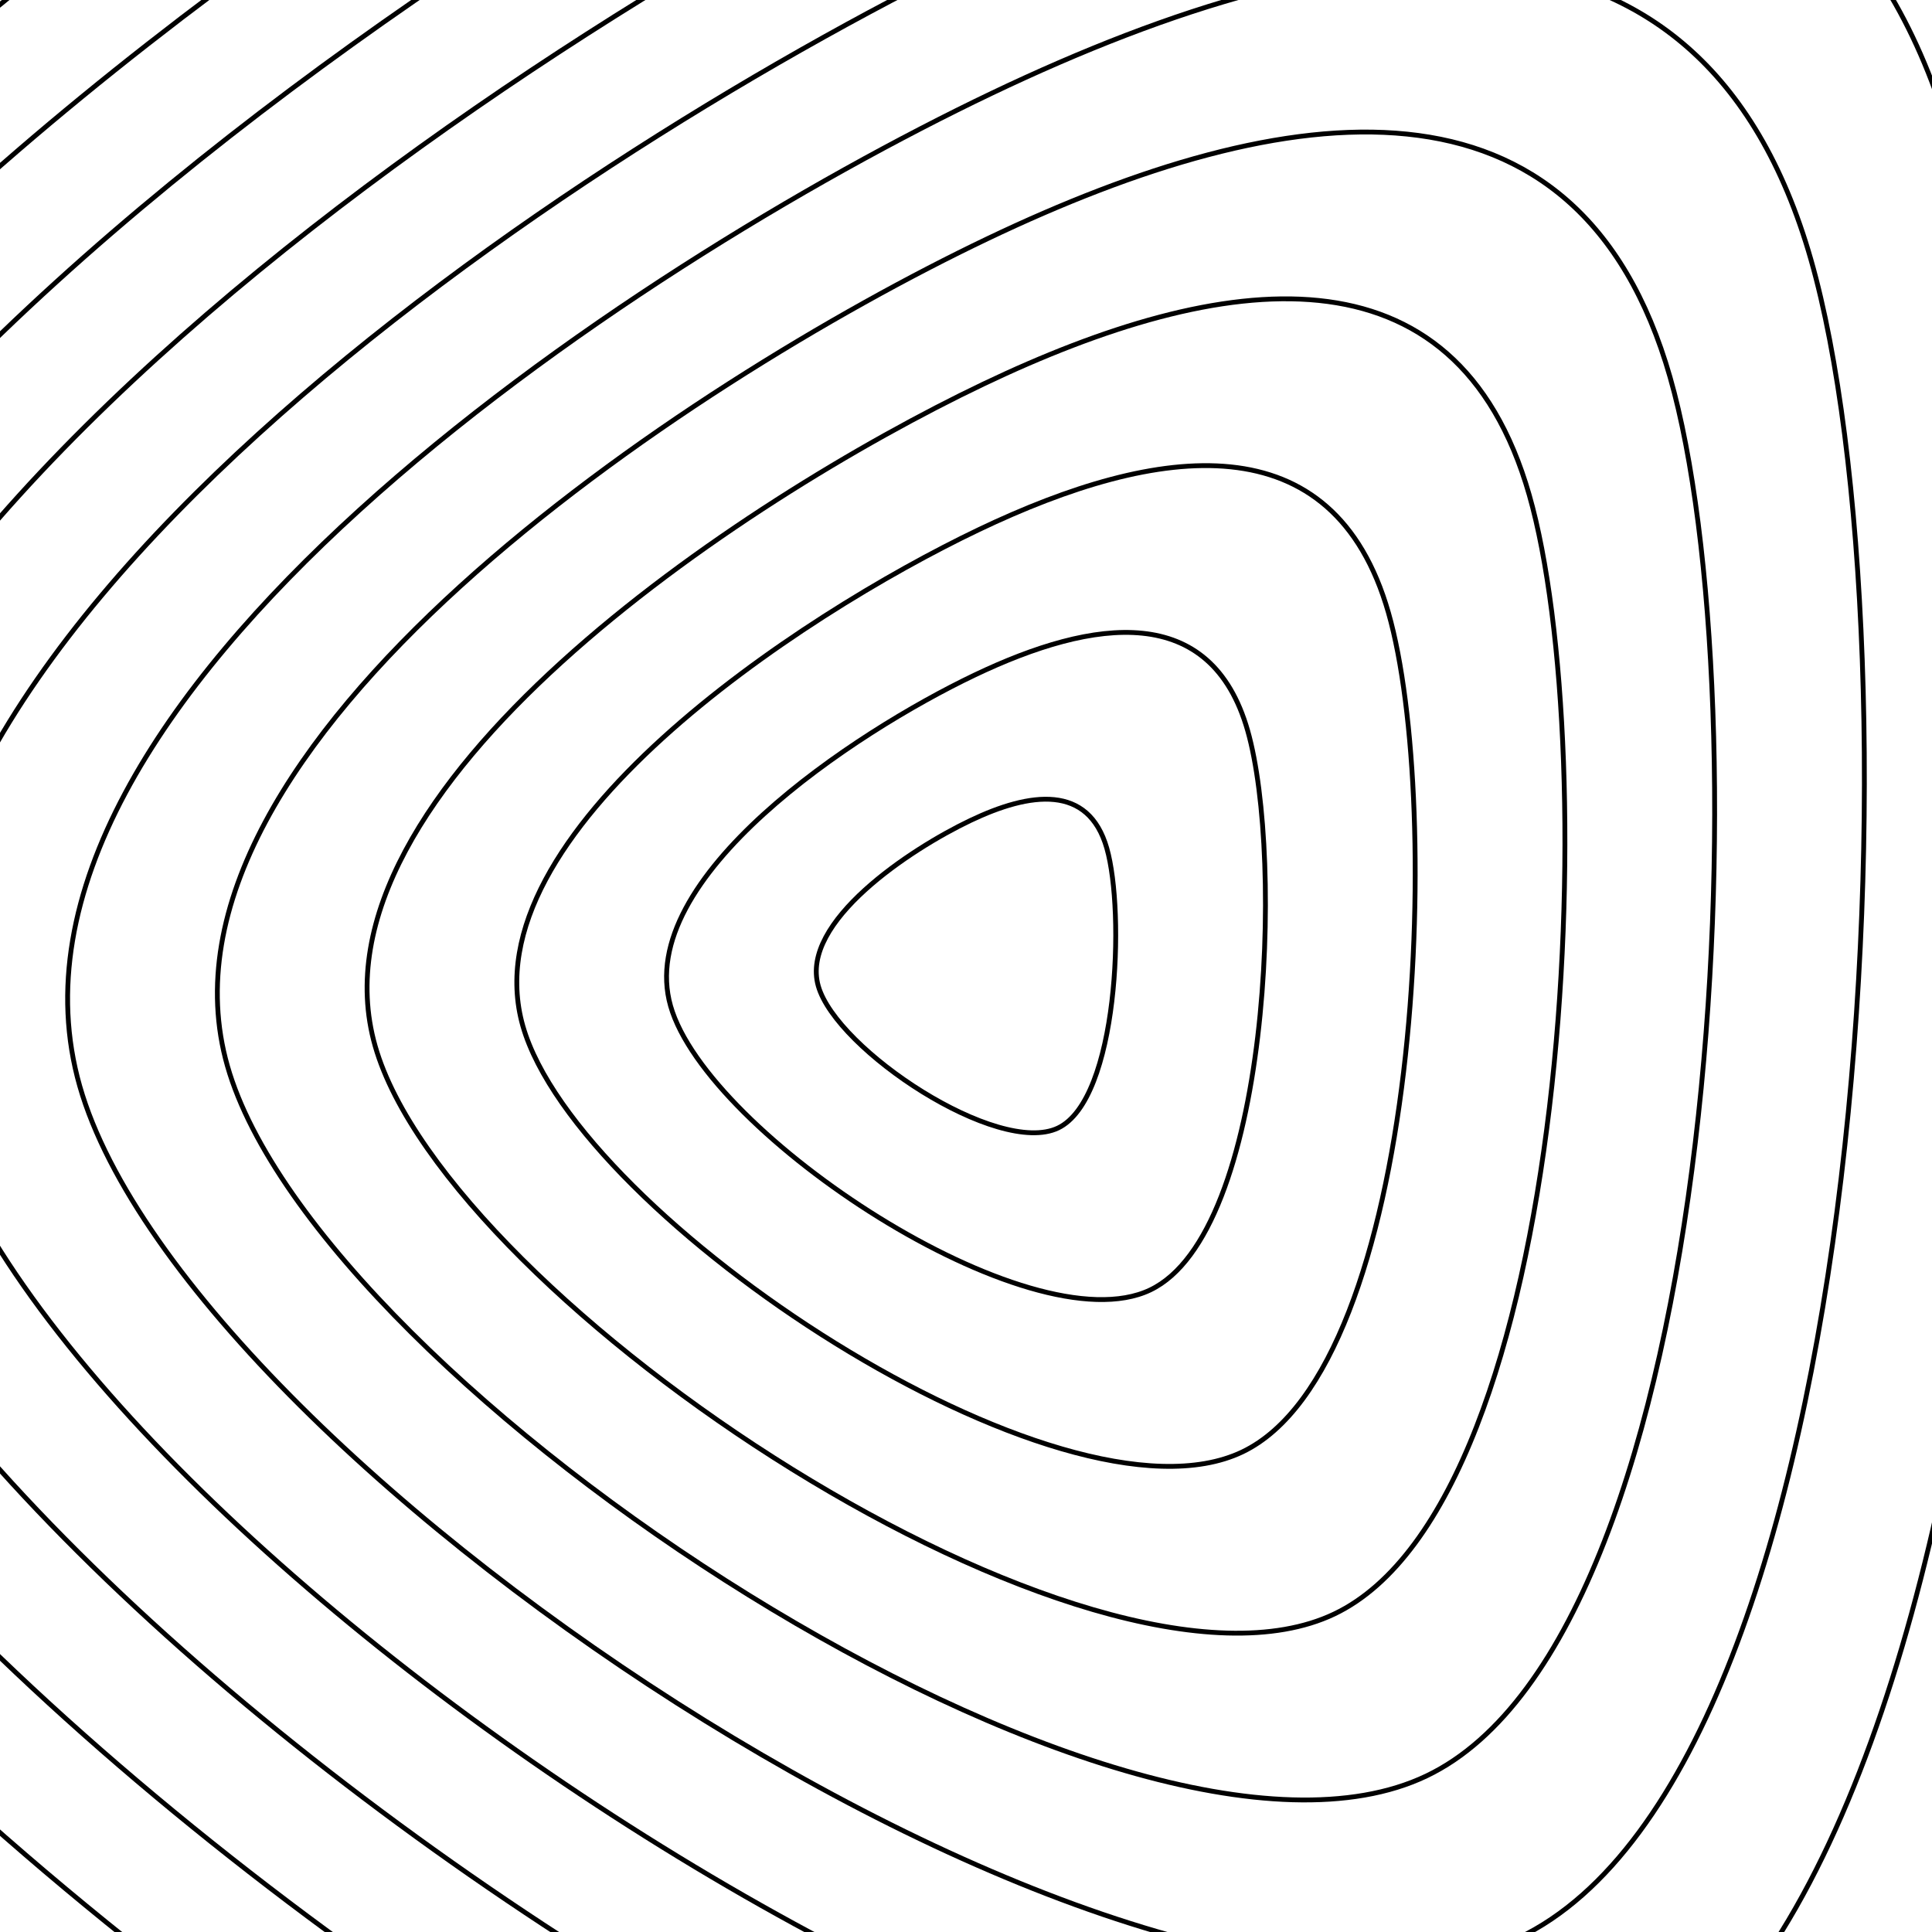 <svg xmlns="http://www.w3.org/2000/svg" version="1.1" xmlns:xlink="http://www.w3.org/1999/xlink" xmlns:svgjs="http://svgjs.dev/svgjs" viewBox="0 0 800 800"><defs><linearGradient x1="50%" y1="0%" x2="50%" y2="100%" id="uundulate-grad"><stop stop-color="hsl(234.9,89.9%,53.5%)" stop-opacity="1" offset="45%"></stop><stop stop-color="hsl(330,77.2%,50.2%)" stop-opacity="1" offset="100%"></stop></linearGradient></defs><g stroke-width="2" stroke="url(#uundulate-grad)" fill="none"><path d="M3956.825 -2574.348C4419.007 -956.57 4244.35 3766.621 2726.083 4491.661C1207.816 5216.702 -2868.676 2523.624 -3330.858 905.846C-3793.04 -711.933 -1010.659 -2548.635 507.609 -3273.675C2025.876 -3998.715 3494.643 -4192.127 3956.825 -2574.348C4419.007 -956.57 4244.35 3766.621 2726.083 4491.661 "></path><path d="M3898.517 -2525.588C4353.122 -934.331 4181.329 3711.431 2687.951 4424.586C1194.573 5137.74 -2815.091 2488.811 -3269.696 897.554C-3724.302 -693.704 -987.533 -2500.296 505.845 -3213.45C1999.223 -3926.605 3443.912 -4116.845 3898.517 -2525.588C4353.122 -934.331 4181.329 3711.431 2687.951 4424.586 "></path><path d="M3840.208 -2476.829C4287.237 -912.092 4118.306 3656.24 2649.818 4357.509C1181.33 5058.777 -2761.506 2453.997 -3208.535 889.261C-3655.563 -675.476 -964.407 -2451.958 504.081 -3153.227C1972.569 -3854.495 3393.18 -4041.565 3840.208 -2476.829C4287.237 -912.092 4118.306 3656.24 2649.818 4357.509 "></path><path d="M3781.9 -2428.069C4221.352 -889.853 4055.284 3601.05 2611.686 4290.432C1168.087 4979.815 -2707.921 2419.184 -3147.373 880.968C-3586.825 -657.248 -941.282 -2403.62 502.317 -3093.002C1945.915 -3782.385 3342.448 -3966.285 3781.9 -2428.069C4221.352 -889.853 4055.284 3601.05 2611.686 4290.432 "></path><path d="M3723.591 -2379.309C4155.466 -867.614 3992.262 3545.859 2573.553 4223.356C1154.844 4900.853 -2654.336 2384.37 -3086.211 872.676C-3518.086 -639.019 -918.156 -2355.281 500.553 -3032.778C1919.262 -3710.275 3291.716 -3891.003 3723.591 -2379.309C4155.466 -867.614 3992.262 3545.859 2573.553 4223.356 "></path><path d="M3665.282 -2330.549C4089.581 -845.376 3929.24 3490.669 2535.421 4156.279C1141.602 4821.89 -2600.751 2349.557 -3025.05 864.383C-3449.348 -620.791 -895.031 -2306.943 498.789 -2972.554C1892.608 -3638.165 3240.984 -3815.723 3665.282 -2330.549C4089.581 -845.376 3929.24 3490.669 2535.421 4156.279 "></path><path d="M3606.974 -2281.789C4023.696 -823.137 3866.218 3435.478 2497.288 4089.203C1128.359 4742.928 -2547.166 2314.743 -2963.888 856.091C-3380.61 -602.562 -871.905 -2258.605 497.025 -2912.33C1865.954 -3566.055 3190.252 -3740.442 3606.974 -2281.789C4023.696 -823.137 3866.218 3435.478 2497.288 4089.203 "></path><path d="M3548.665 -2233.029C3957.81 -800.898 3803.196 3380.288 2459.156 4022.127C1115.116 4663.966 -2493.582 2279.93 -2902.726 847.798C-3311.871 -584.334 -848.779 -2210.266 495.26 -2852.105C1839.3 -3493.944 3139.52 -3665.161 3548.665 -2233.029C3957.81 -800.898 3803.196 3380.288 2459.156 4022.127 "></path><path d="M3490.357 -2184.27C3891.925 -778.659 3740.174 3325.097 2421.023 3955.05C1101.873 4585.003 -2439.997 2245.116 -2841.565 839.505C-3243.133 -566.106 -825.654 -2161.929 493.496 -2791.882C1812.647 -3421.835 3088.789 -3589.881 3490.357 -2184.27C3891.925 -778.659 3740.174 3325.097 2421.023 3955.05 "></path><path d="M3432.048 -2135.51C3826.039 -756.42 3677.151 3269.907 2382.891 3887.974C1088.63 4506.041 -2386.412 2210.303 -2780.403 831.213C-3174.395 -547.877 -802.529 -2113.59 491.732 -2731.657C1785.993 -3349.725 3038.057 -3514.6 3432.048 -2135.51C3826.039 -756.42 3677.151 3269.907 2382.891 3887.974 "></path><path d="M3373.739 -2086.75C3760.154 -734.181 3614.129 3214.716 2344.758 3820.898C1075.387 4427.079 -2332.827 2175.489 -2719.242 822.92C-3105.656 -529.649 -779.403 -2065.252 489.968 -2671.433C1759.339 -3277.614 2987.325 -3439.319 3373.739 -2086.75C3760.154 -734.181 3614.129 3214.716 2344.758 3820.898 "></path><path d="M3315.431 -2037.99C3694.269 -711.943 3551.107 3159.525 2306.626 3753.821C1062.144 4348.116 -2279.242 2140.675 -2658.08 814.628C-3036.918 -511.42 -756.277 -2016.913 488.204 -2611.209C1732.685 -3205.504 2936.593 -3364.038 3315.431 -2037.99C3694.269 -711.943 3551.107 3159.525 2306.626 3753.821 "></path><path d="M3257.122 -1989.231C3628.383 -689.704 3488.085 3104.335 2268.493 3686.744C1048.901 4269.154 -2225.658 2105.862 -2596.919 806.335C-2968.18 -493.192 -733.152 -1968.575 486.44 -2550.985C1706.031 -3133.394 2885.861 -3288.758 3257.122 -1989.231C3628.383 -689.704 3488.085 3104.335 2268.493 3686.744 "></path><path d="M3198.813 -1940.471C3562.498 -667.465 3425.063 3049.145 2230.361 3619.668C1035.658 4190.192 -2172.073 2071.049 -2535.757 798.043C-2899.441 -474.963 -710.026 -1920.237 484.676 -2490.76C1679.378 -3061.284 2835.129 -3213.477 3198.813 -1940.471C3562.498 -667.465 3425.063 3049.145 2230.361 3619.668 "></path><path d="M3140.505 -1891.711C3496.612 -645.226 3362.041 2993.954 2192.228 3552.591C1022.416 4111.229 -2118.488 2036.235 -2474.595 789.75C-2830.703 -456.735 -686.901 -1871.899 482.912 -2430.537C1652.724 -2989.174 2784.397 -3138.196 3140.505 -1891.711C3496.612 -645.226 3362.041 2993.954 2192.228 3552.591 "></path><path d="M3082.196 -1842.951C3430.727 -622.987 3299.018 2938.763 2154.095 3485.515C1009.172 4032.267 -2064.903 2001.421 -2413.434 781.457C-2761.965 -438.507 -663.775 -1823.56 481.147 -2370.312C1626.07 -2917.064 2733.665 -3062.915 3082.196 -1842.951C3430.727 -622.987 3299.018 2938.763 2154.095 3485.515 "></path><path d="M3023.888 -1794.191C3364.842 -600.748 3235.996 2883.573 2115.963 3418.439C995.93 3953.305 -2011.318 1966.608 -2352.272 773.165C-2693.226 -420.278 -640.65 -1775.222 479.384 -2310.088C1599.417 -2844.954 2682.934 -2987.634 3023.888 -1794.191C3364.842 -600.748 3235.996 2883.573 2115.963 3418.439 "></path><path d="M2965.579 -1745.432C3298.956 -578.51 3172.974 2828.382 2077.831 3351.362C982.687 3874.342 -1957.733 1931.794 -2291.11 764.872C-2624.488 -402.05 -617.524 -1726.884 477.62 -2249.864C1572.763 -2772.844 2632.202 -2912.354 2965.579 -1745.432C3298.956 -578.51 3172.974 2828.382 2077.831 3351.362 "></path><path d="M2907.27 -1696.672C3233.071 -556.271 3109.952 2773.192 2039.698 3284.286C969.444 3795.38 -1904.148 1896.981 -2229.949 756.58C-2555.749 -383.822 -594.399 -1678.546 475.856 -2189.64C1546.11 -2700.734 2581.47 -2837.073 2907.27 -1696.672C3233.071 -556.271 3109.952 2773.192 2039.698 3284.286 "></path><path d="M2848.962 -1647.912C3167.186 -534.031 3046.93 2718.002 2001.566 3217.21C956.201 3716.418 -1850.563 1862.168 -2168.787 748.288C-2487.011 -365.593 -571.273 -1630.207 474.091 -2129.415C1519.456 -2628.623 2530.738 -2761.792 2848.962 -1647.912C3167.186 -534.031 3046.93 2718.002 2001.566 3217.21 "></path><path d="M2790.653 -1599.153C3101.3 -511.793 2983.908 2662.811 1963.433 3150.133C942.958 3637.455 -1796.979 1827.354 -2107.626 739.994C-2418.273 -347.365 -548.147 -1581.869 472.327 -2069.192C1492.802 -2556.514 2480.006 -2686.512 2790.653 -1599.153C3101.3 -511.793 2983.908 2662.811 1963.433 3150.133 "></path><path d="M2732.345 -1550.392C3035.415 -489.554 2920.886 2607.621 1925.301 3083.057C929.715 3558.493 -1743.394 1792.541 -2046.464 731.702C-2349.534 -329.136 -525.022 -1533.53 470.563 -2008.967C1466.148 -2484.403 2429.274 -2611.23 2732.345 -1550.392C3035.415 -489.554 2920.886 2607.621 1925.301 3083.057 "></path><path d="M2674.036 -1501.633C2969.53 -467.316 2857.864 2552.43 1887.168 3015.98C916.473 3479.53 -1689.809 1757.727 -1985.302 723.409C-2280.796 -310.908 -501.896 -1485.193 468.799 -1948.743C1439.495 -2412.294 2378.543 -2535.95 2674.036 -1501.633C2969.53 -467.316 2857.864 2552.43 1887.168 3015.98 "></path><path d="M2615.727 -1452.872C2903.644 -445.076 2794.842 2497.24 1849.036 2948.904C903.23 3400.569 -1636.224 1722.914 -1924.141 715.117C-2212.058 -292.679 -478.771 -1436.854 467.035 -1888.518C1412.841 -2340.183 2327.811 -2460.669 2615.727 -1452.872C2903.644 -445.076 2794.842 2497.24 1849.036 2948.904 "></path><path d="M2557.419 -1404.113C2837.759 -422.838 2731.819 2442.049 1810.903 2881.827C889.987 3321.606 -1582.639 1688.1 -1862.979 706.824C-2143.319 -274.451 -455.645 -1388.516 465.271 -1828.295C1386.187 -2268.073 2277.079 -2385.388 2557.419 -1404.113C2837.759 -422.838 2731.819 2442.049 1810.903 2881.827 "></path><path d="M2499.11 -1355.353C2771.874 -400.598 2668.797 2386.859 1772.771 2814.751C876.744 3242.644 -1529.054 1653.287 -1801.818 698.532C-2074.581 -256.222 -432.52 -1340.177 463.507 -1768.07C1359.534 -2195.963 2226.347 -2310.107 2499.11 -1355.353C2771.874 -400.598 2668.797 2386.859 1772.771 2814.751 "></path><path d="M2440.802 -1306.594C2705.988 -378.36 2605.775 2331.667 1734.638 2747.674C863.501 3163.681 -1475.469 1618.472 -1740.656 690.239C-2005.842 -237.995 -409.394 -1291.84 461.743 -1707.847C1332.88 -2123.853 2175.615 -2234.827 2440.802 -1306.594C2705.988 -378.36 2605.775 2331.667 1734.638 2747.674 "></path><path d="M2382.493 -1257.833C2640.103 -356.121 2542.753 2276.477 1696.505 2680.598C850.258 3084.719 -1421.885 1583.659 -1679.495 681.947C-1937.104 -219.766 -386.269 -1243.501 459.979 -1647.622C1306.226 -2051.743 2124.883 -2159.546 2382.493 -1257.833C2640.103 -356.121 2542.753 2276.477 1696.505 2680.598 "></path><path d="M2324.184 -1209.074C2574.217 -333.883 2479.731 2221.286 1658.373 2613.521C837.015 3005.756 -1368.3 1548.845 -1618.333 673.654C-1868.366 -201.538 -363.143 -1195.163 458.215 -1587.398C1279.572 -1979.633 2074.151 -2084.266 2324.184 -1209.074C2574.217 -333.883 2479.731 2221.286 1658.373 2613.521 "></path><path d="M2265.876 -1160.314C2508.332 -311.643 2416.709 2166.097 1620.241 2546.446C823.772 2926.795 -1314.715 1514.033 -1557.171 665.362C-1799.627 -183.309 -340.017 -1146.824 456.451 -1527.173C1252.919 -1907.523 2023.42 -2008.984 2265.876 -1160.314C2508.332 -311.643 2416.709 2166.097 1620.241 2546.446 "></path><path d="M2207.567 -1111.554C2442.447 -289.404 2353.687 2110.906 1582.108 2479.369C810.53 2847.832 -1261.13 1479.219 -1496.01 657.069C-1730.889 -165.08 -316.892 -1098.486 454.687 -1466.949C1226.265 -1835.413 1972.688 -1933.704 2207.567 -1111.554C2442.447 -289.404 2353.687 2110.906 1582.108 2479.369 "></path><path d="M2149.258 -1062.794C2376.561 -267.165 2290.664 2055.716 1543.975 2412.293C797.287 2768.87 -1207.545 1444.406 -1434.848 648.777C-1662.151 -146.852 -293.766 -1050.148 452.922 -1406.725C1199.611 -1763.302 1921.956 -1858.423 2149.258 -1062.794C2376.561 -267.165 2290.664 2055.716 1543.975 2412.293 "></path><path d="M2090.95 -1014.035C2310.676 -244.927 2227.642 2000.525 1505.843 2345.216C784.044 2689.907 -1153.961 1409.592 -1373.687 640.484C-1593.413 -128.624 -270.641 -1001.81 451.158 -1346.501C1172.957 -1691.193 1871.224 -1783.142 2090.95 -1014.035C2310.676 -244.927 2227.642 2000.525 1505.843 2345.216 "></path><path d="M2032.641 -965.275C2244.79 -222.688 2164.62 1945.334 1467.71 2278.14C770.801 2610.945 -1100.376 1374.778 -1312.525 632.192C-1524.674 -110.395 -247.515 -953.471 449.394 -1286.277C1146.304 -1619.082 1820.492 -1707.861 2032.641 -965.275C2244.79 -222.688 2164.62 1945.334 1467.71 2278.14 "></path><path d="M1974.333 -916.515C2178.905 -200.449 2101.598 1890.144 1429.578 2211.063C757.558 2531.983 -1046.791 1339.965 -1251.363 623.899C-1455.936 -92.167 -224.39 -905.133 447.63 -1226.053C1119.65 -1546.972 1769.76 -1632.581 1974.333 -916.515C2178.905 -200.449 2101.598 1890.144 1429.578 2211.063 "></path><path d="M1916.024 -867.755C2113.02 -178.21 2038.576 1834.953 1391.445 2143.987C744.315 2453.021 -993.206 1305.151 -1190.202 615.606C-1387.197 -73.938 -201.264 -856.795 445.866 -1165.829C1092.996 -1474.862 1719.028 -1557.3 1916.024 -867.755C2113.02 -178.21 2038.576 1834.953 1391.445 2143.987 "></path><path d="M1857.715 -818.995C2047.134 -155.971 1975.554 1779.763 1353.313 2076.911C731.072 2374.058 -939.621 1270.338 -1129.04 607.314C-1318.459 -55.71 -178.139 -808.457 444.102 -1105.604C1066.343 -1402.752 1668.297 -1482.019 1857.715 -818.995C2047.134 -155.971 1975.554 1779.763 1353.313 2076.911 "></path><path d="M1799.407 -770.235C1981.249 -133.732 1912.531 1724.572 1315.18 2009.834C717.829 2295.096 -886.036 1235.524 -1067.878 599.021C-1249.721 -37.482 -155.013 -760.118 442.338 -1045.38C1039.689 -1330.642 1617.565 -1406.738 1799.407 -770.235C1981.249 -133.732 1912.531 1724.572 1315.18 2009.834 "></path><path d="M1741.098 -721.476C1915.364 -111.493 1849.509 1669.382 1277.048 1942.758C704.586 2216.134 -832.451 1200.711 -1006.717 590.729C-1180.982 -19.253 -131.887 -711.78 440.574 -985.156C1013.035 -1258.532 1566.833 -1331.458 1741.098 -721.476C1915.364 -111.493 1849.509 1669.382 1277.048 1942.758 "></path><path d="M1682.79 -672.716C1849.478 -89.255 1786.487 1614.191 1238.915 1875.681C691.343 2137.171 -778.867 1165.897 -945.555 582.436C-1112.244 -1.025 -108.762 -663.442 438.81 -924.932C986.382 -1186.422 1516.101 -1256.177 1682.79 -672.716C1849.478 -89.255 1786.487 1614.191 1238.915 1875.681 "></path><path d="M1624.481 -623.956C1783.593 -67.016 1723.465 1559.001 1200.783 1808.605C678.1 2058.209 -725.282 1131.084 -884.394 574.144C-1043.506 17.204 -85.637 -615.104 437.045 -864.708C959.728 -1114.312 1465.369 -1180.896 1624.481 -623.956C1783.593 -67.016 1723.465 1559.001 1200.783 1808.605 "></path><path d="M1566.172 -575.196C1717.707 -44.777 1660.443 1503.81 1162.65 1741.528C664.858 1979.247 -671.697 1096.27 -823.232 565.851C-974.767 35.432 -62.511 -566.765 435.282 -804.484C933.074 -1042.202 1414.637 -1105.615 1566.172 -575.196C1717.707 -44.777 1660.443 1503.81 1162.65 1741.528 "></path><path d="M1507.864 -526.436C1651.822 -22.538 1597.421 1448.62 1124.518 1674.452C651.615 1900.284 -618.112 1061.457 -762.071 557.559C-906.029 53.66 -39.385 -518.427 433.517 -744.259C906.42 -970.092 1363.905 -1030.335 1507.864 -526.436C1651.822 -22.538 1597.421 1448.62 1124.518 1674.452 "></path><path d="M1449.555 -477.677C1585.937 -0.299 1534.398 1393.429 1086.385 1607.376C638.372 1821.322 -564.527 1026.643 -700.909 549.266C-837.291 71.889 -16.26 -470.089 431.753 -684.035C879.767 -897.982 1313.173 -955.054 1449.555 -477.677C1585.937 -0.299 1534.398 1393.429 1086.385 1607.376 "></path><path d="M1391.246 -428.917C1520.051 21.94 1471.376 1338.239 1048.253 1540.299C625.129 1742.36 -510.942 991.83 -639.747 540.973C-768.552 90.117 6.866 -421.751 429.989 -623.811C853.113 -825.871 1262.442 -879.773 1391.246 -428.917C1520.051 21.94 1471.376 1338.239 1048.253 1540.299 "></path><path d="M1332.938 -380.157C1454.166 44.178 1408.354 1283.048 1010.12 1473.223C611.886 1663.397 -457.358 957.016 -578.586 532.681C-699.814 108.346 29.991 -373.412 428.225 -563.587C826.459 -753.761 1211.71 -804.492 1332.938 -380.157C1454.166 44.178 1408.354 1283.048 1010.12 1473.223 "></path><path d="M1274.629 -331.397C1388.281 66.417 1345.332 1227.858 971.988 1406.146C598.643 1584.435 -403.773 922.203 -517.424 524.388C-631.075 126.574 53.117 -325.074 426.461 -503.363C799.806 -681.651 1160.978 -729.211 1274.629 -331.397C1388.281 66.417 1345.332 1227.858 971.988 1406.146 "></path><path d="M1216.321 -282.637C1322.395 88.656 1282.31 1172.667 933.855 1339.07C585.4 1505.473 -350.188 887.389 -456.262 516.096C-562.337 144.802 76.242 -276.736 424.697 -443.138C773.152 -609.541 1110.246 -653.931 1216.321 -282.637C1322.395 88.656 1282.31 1172.667 933.855 1339.07 "></path><path d="M1158.012 -233.878C1256.51 110.895 1219.288 1117.477 895.723 1271.993C572.157 1426.51 -296.603 852.576 -395.101 507.803C-493.599 163.031 99.368 -228.398 422.933 -382.914C746.498 -537.431 1059.514 -578.65 1158.012 -233.878C1256.51 110.895 1219.288 1117.477 895.723 1271.993 "></path><path d="M1099.703 -185.118C1190.624 133.134 1156.266 1062.286 857.59 1204.917C558.915 1347.548 -243.018 817.762 -333.939 499.511C-424.86 181.259 122.493 -180.059 421.169 -322.69C719.844 -465.321 1008.782 -503.369 1099.703 -185.118C1190.624 133.134 1156.266 1062.286 857.59 1204.917 "></path><path d="M1041.395 -136.358C1124.739 155.373 1093.244 1007.096 819.458 1137.841C545.672 1268.586 -189.433 782.949 -272.778 491.218C-356.122 199.488 145.619 -131.721 419.405 -262.466C693.191 -393.211 958.05 -428.088 1041.395 -136.358C1124.739 155.373 1093.244 1007.096 819.458 1137.841 "></path><path d="M983.086 -87.598C1058.854 177.612 1030.221 951.905 781.325 1070.764C532.429 1189.623 -135.848 748.135 -211.616 482.926C-287.384 217.716 168.744 -83.383 417.641 -202.242C666.537 -321.101 907.319 -352.808 983.086 -87.598C1058.854 177.612 1030.221 951.905 781.325 1070.764 "></path><path d="M924.778 -38.838C992.968 199.85 967.199 896.715 743.193 1003.688C519.186 1110.661 -82.264 713.322 -150.454 474.633C-218.645 235.944 191.87 -35.044 415.877 -142.018C639.883 -248.991 856.587 -277.527 924.778 -38.838C992.968 199.85 967.199 896.715 743.193 1003.688 "></path><path d="M866.469 9.922C927.083 222.089 904.177 841.524 705.06 936.611C505.943 1031.699 -28.679 678.508 -89.293 466.34C-149.907 254.173 214.996 13.294 414.113 -81.793C613.23 -176.881 805.855 -202.246 866.469 9.922C927.083 222.089 904.177 841.524 705.06 936.611 "></path><path d="M808.16 58.681C861.198 244.328 841.155 786.334 666.928 869.535C492.7 952.736 24.906 643.695 -28.131 458.048C-81.168 272.401 238.121 61.632 412.349 -21.569C586.576 -104.771 755.123 -126.965 808.16 58.681C861.198 244.328 841.155 786.334 666.928 869.535 "></path><path d="M749.852 107.441C795.312 266.567 778.133 731.143 628.795 802.458C479.457 873.774 78.491 608.881 33.03 449.755C-12.43 290.63 261.247 109.97 410.584 38.655C559.922 -32.661 704.391 -51.685 749.852 107.441C795.312 266.567 778.133 731.143 628.795 802.458 "></path><path d="M691.543 156.201C729.427 288.806 715.111 675.953 590.663 735.382C466.214 794.812 132.076 574.068 94.192 441.463C56.308 308.858 284.372 158.309 408.82 98.879C533.269 39.45 653.659 23.596 691.543 156.201C729.427 288.806 715.111 675.953 590.663 735.382 "></path><path d="M633.234 204.961C663.541 311.045 652.089 620.762 552.53 668.306C452.972 715.849 185.661 539.254 155.354 433.17C125.047 327.086 307.498 206.647 407.056 159.103C506.615 111.56 602.927 98.877 633.234 204.961C663.541 311.045 652.089 620.762 552.53 668.306 "></path><path d="M574.926 253.721C597.656 333.283 589.066 565.572 514.398 601.229C439.729 636.887 239.245 504.441 216.515 424.878C193.785 345.315 330.623 254.985 405.292 219.327C479.961 183.67 552.196 174.158 574.926 253.721C597.656 333.283 589.066 565.572 514.398 601.229 "></path><path d="M516.617 302.48C531.771 355.522 526.044 510.381 476.265 534.153C426.486 557.925 292.83 469.627 277.677 416.585C262.523 363.543 353.749 303.323 403.528 279.552C453.307 255.78 501.464 249.438 516.617 302.48C531.771 355.522 526.044 510.381 476.265 534.153 "></path><path d="M458.309 351.24C465.885 377.761 463.022 455.191 438.133 467.076C413.243 478.962 346.415 434.814 338.838 408.293C331.262 381.772 376.874 351.662 401.764 339.776C426.654 327.89 450.732 324.719 458.309 351.24C465.885 377.761 463.022 455.191 438.133 467.076 "></path></g></svg>